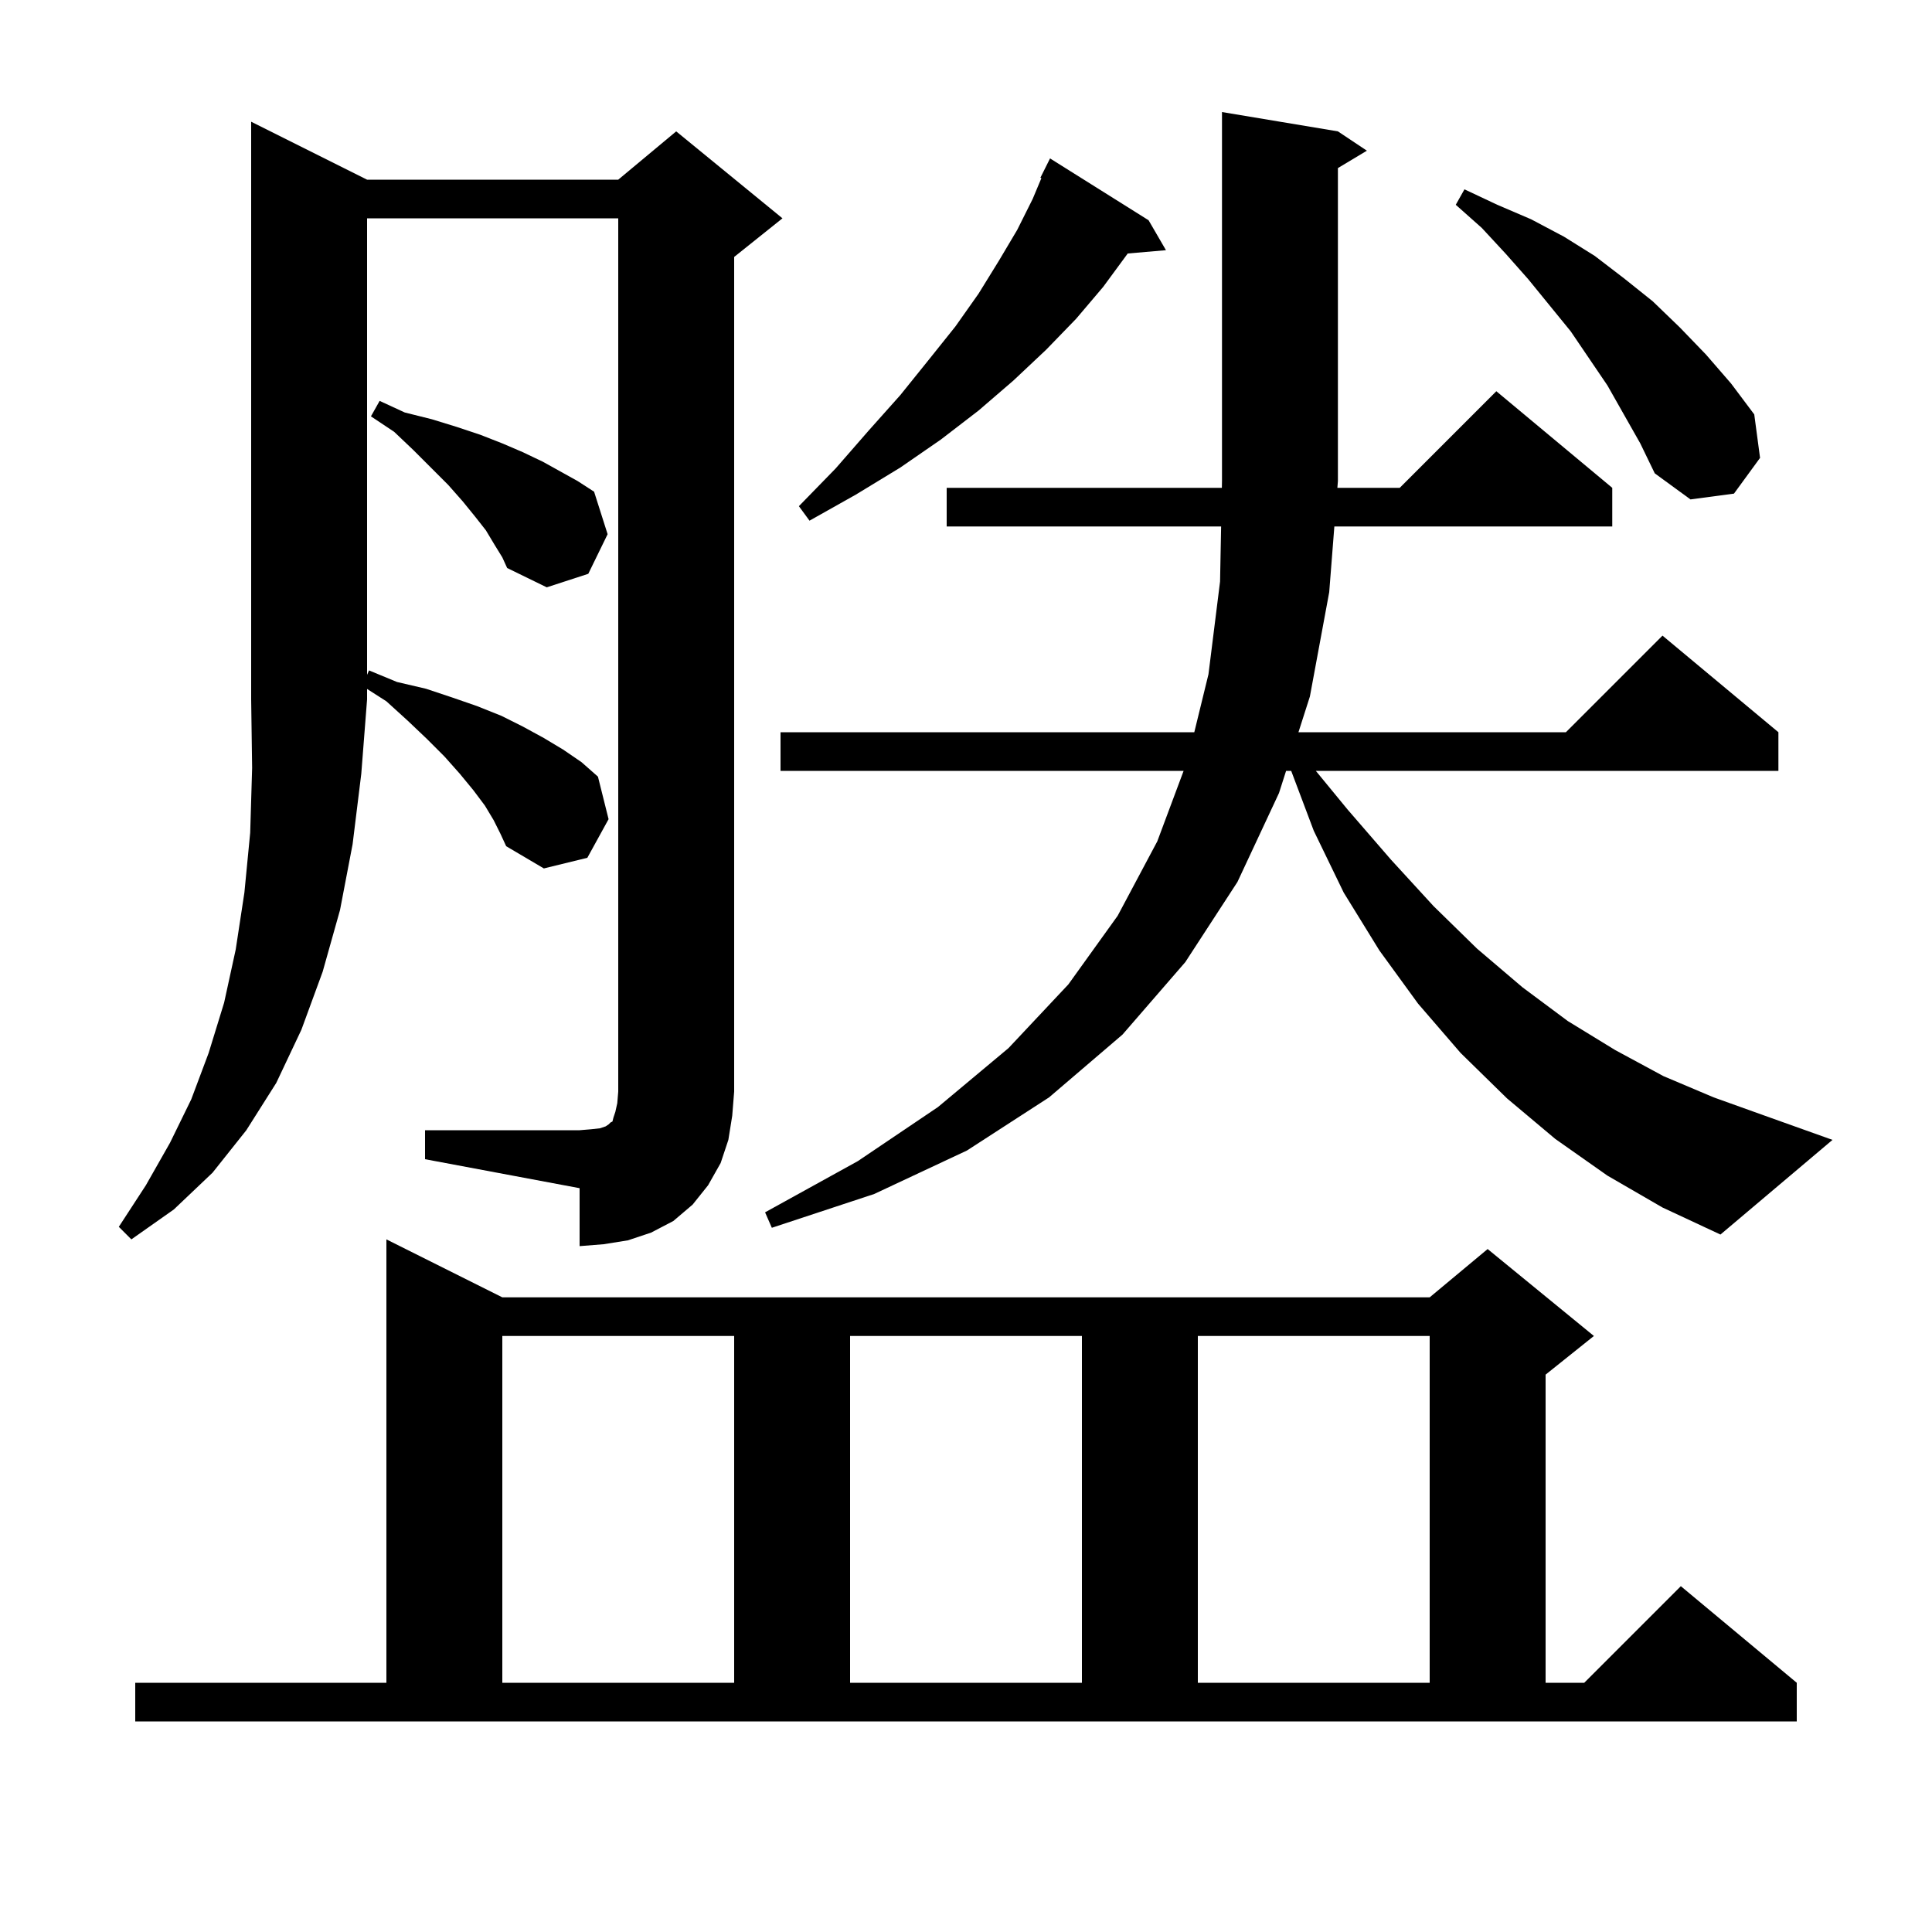 <svg xmlns="http://www.w3.org/2000/svg" xmlns:xlink="http://www.w3.org/1999/xlink" version="1.1" baseProfile="full" viewBox="0 0 200 200" width="200" height="200">
<g fill="black">
<path d="M 14.0 174.2 L 40.0 174.2 L 40.0 128.3 L 52.0 134.3 L 148.0 134.3 L 154.0 129.3 L 165.0 138.3 L 160.0 142.3 L 160.0 174.2 L 164.0 174.2 L 174.0 164.2 L 186.0 174.2 L 186.0 178.2 L 14.0 178.2 Z M 52.0 138.3 L 52.0 174.2 L 76.0 174.2 L 76.0 138.3 Z M 88.0 138.3 L 88.0 174.2 L 112.0 174.2 L 112.0 138.3 Z M 124.0 138.3 L 124.0 174.2 L 148.0 174.2 L 148.0 138.3 Z M 38.0 18.6 L 64.0 18.6 L 70.0 13.6 L 81.0 22.6 L 76.0 26.6 L 76.0 113.0 L 75.8 115.5 L 75.4 118.0 L 74.6 120.4 L 73.3 122.7 L 71.7 124.7 L 69.7 126.4 L 67.4 127.6 L 65.0 128.4 L 62.5 128.8 L 60.0 129.0 L 60.0 123.0 L 44.0 120.0 L 44.0 117.0 L 60.0 117.0 L 61.2 116.9 L 62.1 116.8 L 62.7 116.6 L 63.0 116.4 L 63.2 116.2 L 63.4 116.1 L 63.5 115.7 L 63.7 115.1 L 63.9 114.2 L 64.0 113.0 L 64.0 22.6 L 38.0 22.6 L 38.0 69.857 L 38.2 69.4 L 41.1 70.6 L 44.1 71.3 L 46.8 72.2 L 49.4 73.1 L 51.9 74.1 L 54.1 75.2 L 56.3 76.4 L 58.3 77.6 L 60.2 78.9 L 61.9 80.4 L 63.0 84.8 L 60.8 88.8 L 56.3 89.9 L 52.4 87.6 L 51.8 86.3 L 51.1 84.9 L 50.2 83.4 L 49.0 81.8 L 47.6 80.1 L 46.0 78.3 L 44.2 76.5 L 42.2 74.6 L 40.0 72.6 L 38.0 71.32 L 38.0 72.4 L 37.4 80.1 L 36.5 87.4 L 35.2 94.2 L 33.4 100.6 L 31.2 106.6 L 28.6 112.1 L 25.5 117.0 L 22.0 121.4 L 18.0 125.2 L 13.6 128.3 L 12.3 127.0 L 15.1 122.7 L 17.6 118.3 L 19.8 113.8 L 21.6 109.0 L 23.2 103.8 L 24.4 98.3 L 25.3 92.4 L 25.9 86.2 L 26.1 79.5 L 26.0 72.4 L 26.0 12.6 Z M 166.4 121.7 L 161.0 117.9 L 156.0 113.7 L 151.2 109.0 L 146.8 103.9 L 142.8 98.4 L 139.1 92.4 L 136.0 86.0 L 133.664 79.8 L 133.136 79.8 L 132.4 82.1 L 128.1 91.3 L 122.7 99.6 L 116.2 107.1 L 108.6 113.6 L 100.1 119.1 L 90.5 123.6 L 79.9 127.1 L 79.2 125.5 L 88.8 120.2 L 97.1 114.6 L 104.4 108.5 L 110.6 101.9 L 115.7 94.8 L 119.8 87.1 L 122.527 79.8 L 80.8 79.8 L 80.8 75.8 L 123.633 75.8 L 125.1 69.8 L 126.3 60.2 L 126.41 54.5 L 98.0 54.5 L 98.0 50.5 L 126.487 50.5 L 126.5 49.8 L 126.5 11.6 L 138.5 13.6 L 141.5 15.6 L 138.5 17.4 L 138.5 49.8 L 138.445 50.5 L 144.9 50.5 L 154.9 40.5 L 166.9 50.5 L 166.9 54.5 L 138.132 54.5 L 137.6 61.3 L 135.6 72.1 L 134.416 75.8 L 162.1 75.8 L 172.1 65.8 L 184.1 75.8 L 184.1 79.8 L 136.214 79.8 L 139.5 83.8 L 144.0 89.0 L 148.4 93.8 L 152.9 98.2 L 157.6 102.2 L 162.3 105.7 L 167.2 108.7 L 172.2 111.4 L 177.4 113.6 L 182.7 115.5 L 189.7 118.0 L 178.1 127.8 L 172.1 125.0 Z M 51.2 56.4 L 50.3 54.9 L 49.2 53.5 L 47.9 51.9 L 46.4 50.2 L 42.8 46.6 L 40.8 44.7 L 38.4 43.1 L 39.3 41.5 L 41.9 42.7 L 44.7 43.4 L 47.3 44.2 L 49.7 45.0 L 52.0 45.9 L 54.1 46.8 L 56.2 47.8 L 59.8 49.8 L 61.5 50.9 L 62.9 55.3 L 60.9 59.4 L 56.6 60.8 L 52.5 58.8 L 52.0 57.7 Z M 118.9 22.8 L 120.7 25.9 L 116.737 26.242 L 116.7 26.3 L 114.2 29.7 L 111.4 33.0 L 108.3 36.2 L 104.9 39.4 L 101.3 42.5 L 97.4 45.5 L 93.2 48.4 L 88.6 51.2 L 83.8 53.9 L 82.7 52.4 L 86.5 48.5 L 89.9 44.6 L 93.2 40.9 L 96.1 37.3 L 98.9 33.8 L 101.3 30.4 L 103.4 27.0 L 105.3 23.8 L 106.9 20.6 L 107.805 18.441 L 107.7 18.4 L 108.7 16.4 Z M 166.4 39.9 L 162.6 34.3 L 158.2 28.9 L 155.9 26.3 L 153.4 23.6 L 150.7 21.2 L 151.6 19.6 L 155.0 21.2 L 158.5 22.7 L 161.9 24.5 L 165.1 26.5 L 168.1 28.8 L 171.1 31.2 L 173.9 33.9 L 176.6 36.7 L 179.2 39.7 L 181.6 42.9 L 182.2 47.4 L 179.5 51.1 L 175.0 51.7 L 171.3 49.0 L 169.8 45.9 Z " />
</g>
</svg>
